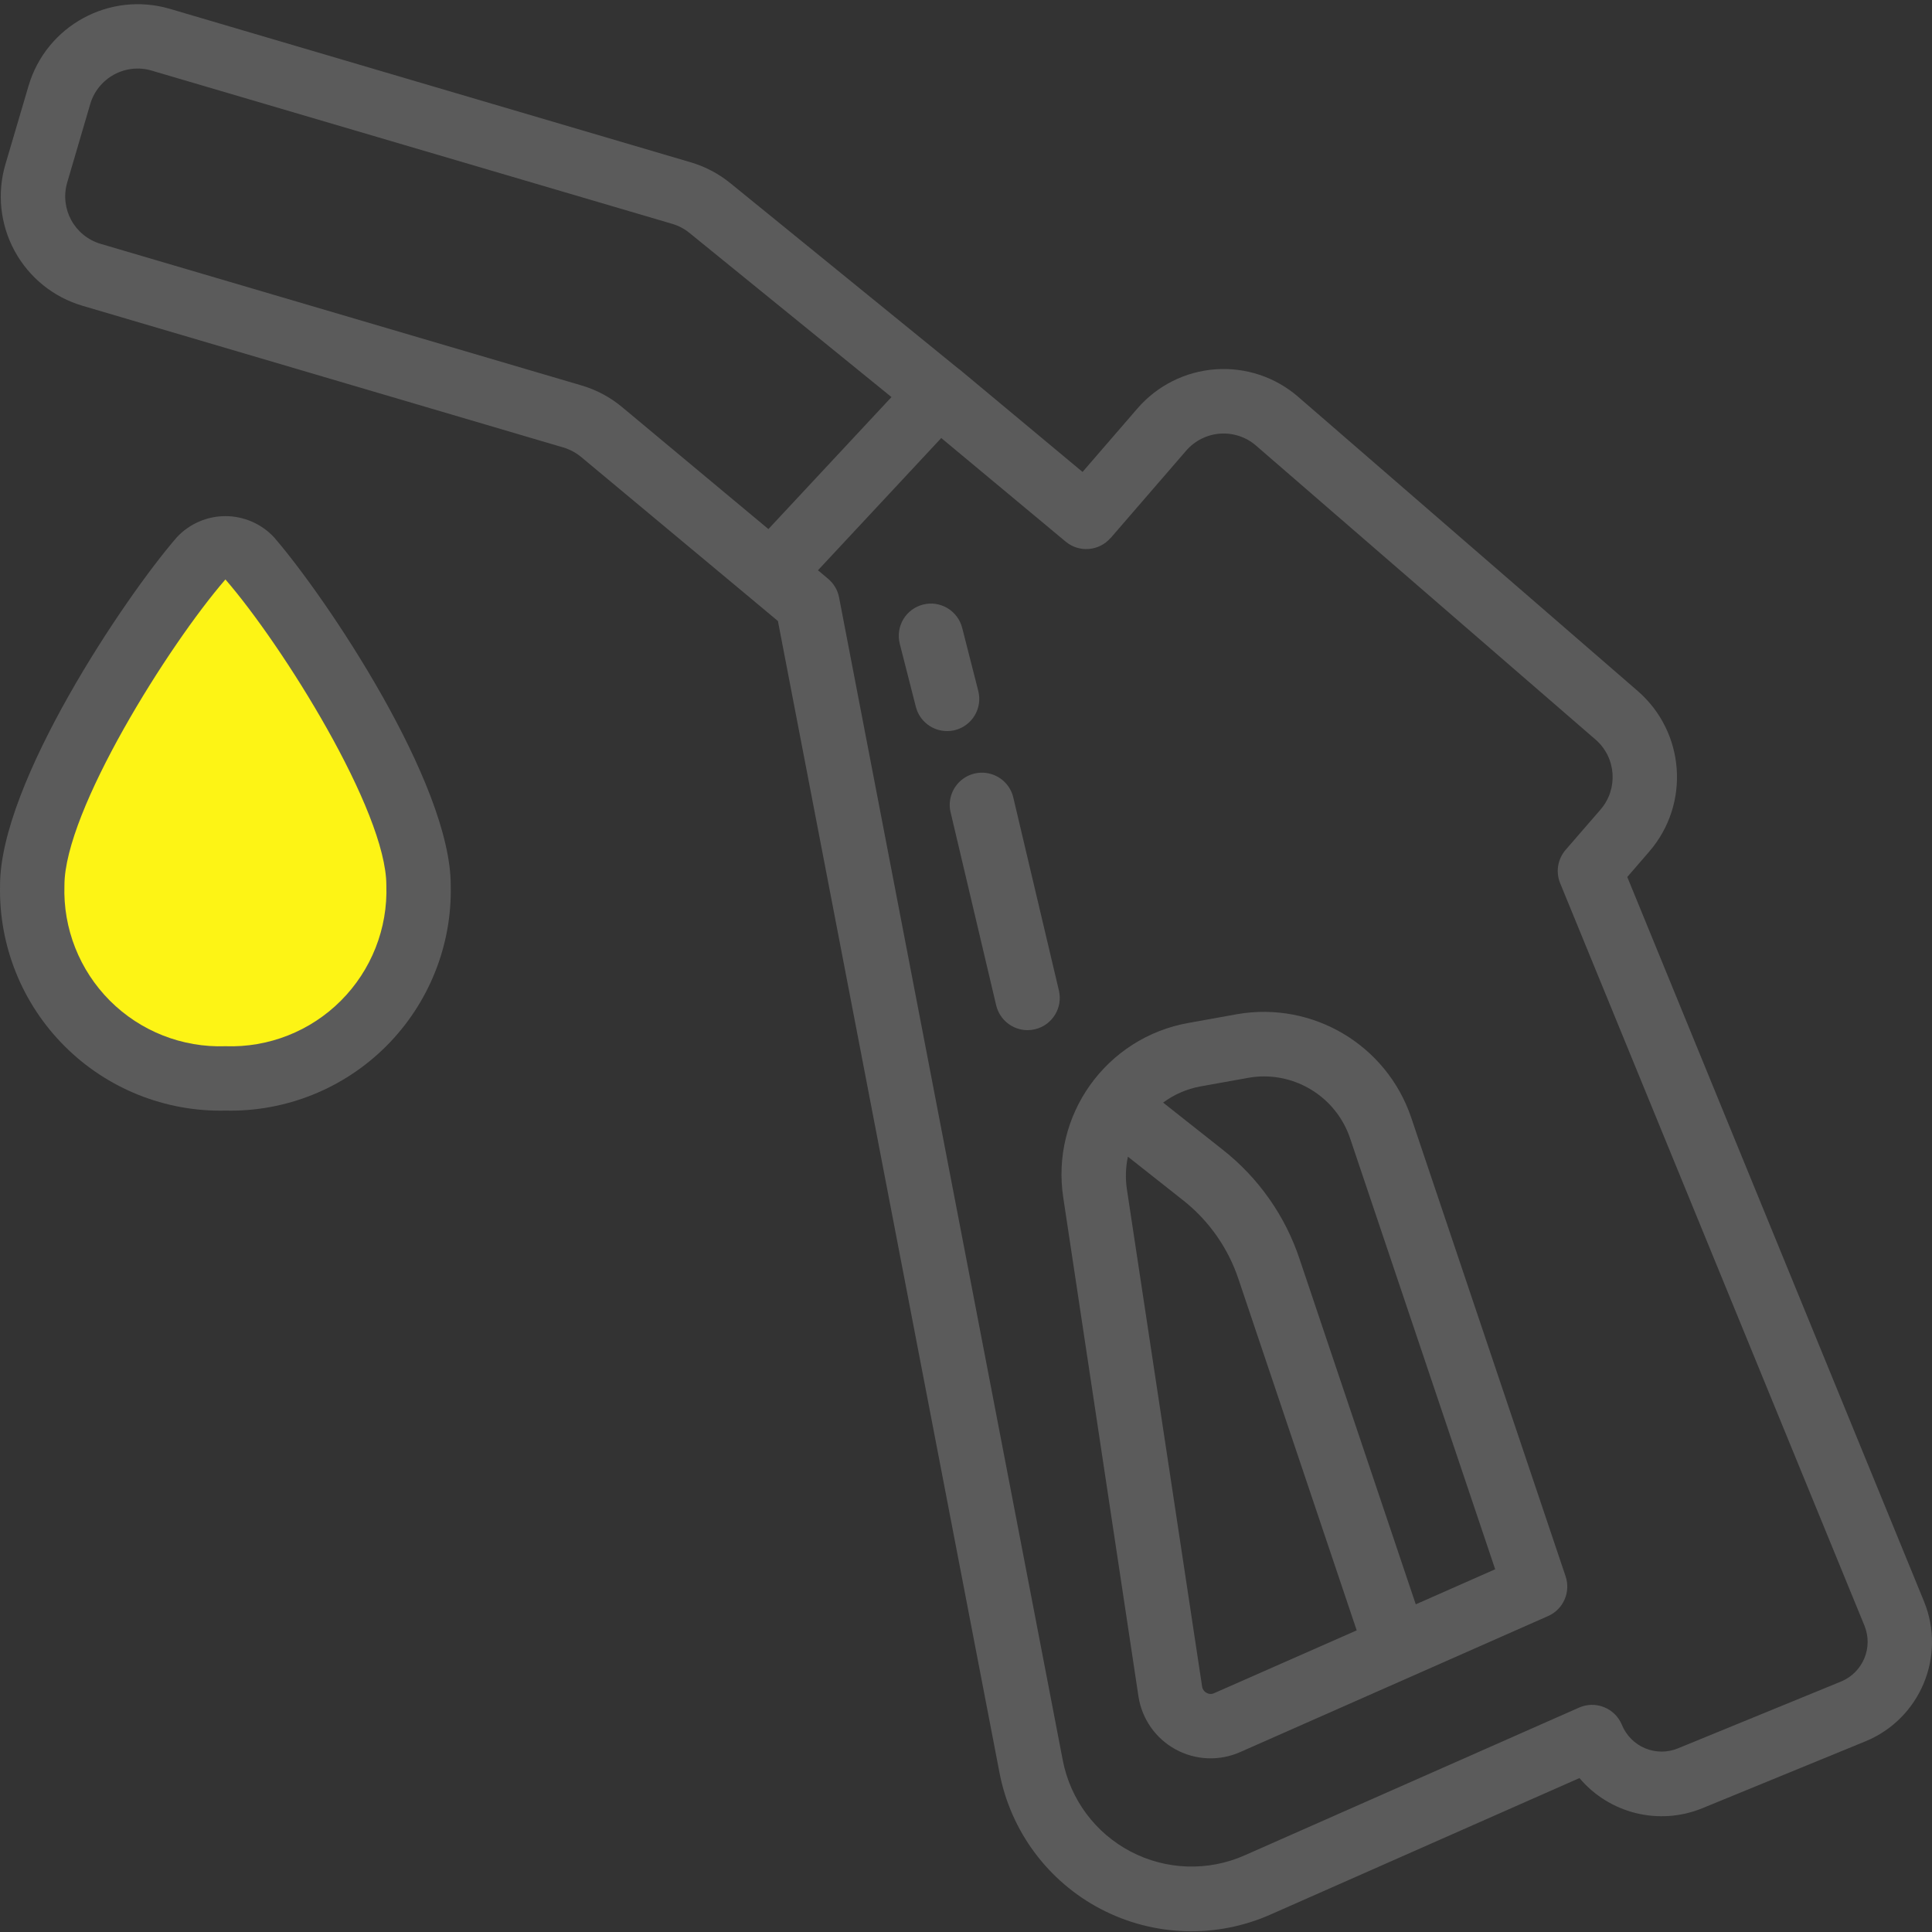 <svg width="40" height="40" viewBox="0 0 40 40" fill="none" xmlns="http://www.w3.org/2000/svg">
<rect x="0" y="0" width="40" height="40" fill="#333333" stroke="none"/>
<path d="M5.231 11.384L8 16.308L8.615 20L6.769 21.846L2.461 21.538L0.308 18.154L3.077 12L5.231 11.384Z" fill="#FDF415"/>
<g clip-path="url(#clip0)">
<path d="M23.57 35.119C23.64 35.585 23.924 35.992 24.337 36.218C24.75 36.445 25.245 36.466 25.676 36.275L32.051 33.459C32.367 33.32 32.524 32.963 32.414 32.636L29.215 23.131C28.703 21.631 27.177 20.727 25.615 20.997L24.615 21.177C22.903 21.476 21.746 23.092 22.016 24.81L23.57 35.119ZM25.138 35.055C25.087 35.079 25.029 35.077 24.98 35.048C24.93 35.022 24.895 34.972 24.888 34.916L23.33 24.615C23.298 24.393 23.305 24.167 23.352 23.948L24.48 24.839C25.024 25.263 25.43 25.84 25.646 26.496L28.089 33.755L25.138 35.055ZM24.848 22.494L25.847 22.315C25.954 22.295 26.064 22.286 26.173 22.286C26.975 22.288 27.689 22.799 27.949 23.558L30.956 32.49L29.312 33.216L26.909 26.075C26.611 25.173 26.052 24.379 25.303 23.794L24.081 22.828C24.308 22.66 24.57 22.546 24.848 22.494V22.494Z" fill="#5B5B5B"/>
<path d="M1.709 6.331L11.662 9.264C11.797 9.304 11.922 9.371 12.03 9.46L15.54 12.385L16.106 12.858L20.693 36.7C20.925 37.912 21.697 38.952 22.79 39.524C23.883 40.096 25.178 40.138 26.306 39.638L32.701 36.813C33.324 37.551 34.352 37.803 35.246 37.437L38.62 36.053C39.755 35.588 40.299 34.29 39.834 33.154L33.691 18.157L34.146 17.631C34.997 16.646 34.89 15.159 33.907 14.306L26.878 8.216C26.405 7.806 25.788 7.601 25.164 7.646C24.54 7.691 23.959 7.983 23.55 8.456L22.413 9.771L19.858 7.642H19.854L15.122 3.793C14.879 3.595 14.599 3.448 14.299 3.36L3.517 0.183C2.269 -0.184 0.959 0.53 0.591 1.778L0.113 3.399C-0.065 3.999 0.004 4.646 0.303 5.196C0.602 5.746 1.108 6.155 1.709 6.331V6.331ZM22.993 11.141L24.558 9.331C24.736 9.125 24.989 8.998 25.26 8.978C25.532 8.959 25.8 9.048 26.005 9.226L33.035 15.313C33.462 15.684 33.508 16.33 33.139 16.759L32.415 17.595C32.25 17.785 32.206 18.052 32.301 18.285L38.601 33.656C38.787 34.11 38.569 34.629 38.115 34.815L34.74 36.198C34.522 36.288 34.277 36.287 34.059 36.196C33.842 36.105 33.669 35.93 33.58 35.712C33.512 35.545 33.379 35.413 33.212 35.346C33.045 35.278 32.858 35.281 32.693 35.354L25.767 38.414C25.011 38.748 24.143 38.719 23.41 38.335C22.677 37.952 22.16 37.255 22.003 36.442L17.372 12.368C17.343 12.217 17.262 12.081 17.144 11.982L16.935 11.807L19.488 9.069L22.064 11.214C22.342 11.446 22.756 11.412 22.993 11.138V11.141ZM1.392 3.777L1.868 2.155C1.944 1.894 2.122 1.675 2.361 1.544C2.6 1.414 2.881 1.384 3.141 1.462L13.916 4.634C14.047 4.672 14.168 4.736 14.274 4.822L18.457 8.221L15.909 10.954L12.883 8.431C12.636 8.224 12.349 8.071 12.04 7.98L2.085 5.049C1.542 4.889 1.232 4.32 1.392 3.777Z" fill="#5B5B5B"/>
<path d="M4.667 22.994C5.913 23.022 7.116 22.54 7.997 21.659C8.878 20.778 9.361 19.575 9.332 18.329C9.332 16.204 6.75 12.367 5.674 11.125C5.414 10.845 5.049 10.686 4.667 10.686C4.285 10.686 3.92 10.845 3.66 11.125C2.583 12.367 0.001 16.204 0.001 18.329C-0.027 19.575 0.455 20.778 1.337 21.659C2.218 22.54 3.421 23.022 4.667 22.994ZM4.667 11.997C5.843 13.352 7.999 16.786 7.999 18.329C8.03 19.222 7.689 20.087 7.057 20.719C6.426 21.351 5.56 21.692 4.667 21.661C3.774 21.692 2.908 21.351 2.276 20.719C1.645 20.087 1.303 19.222 1.334 18.329C1.334 16.786 3.492 13.353 4.667 11.997V11.997Z" fill="#5B5B5B"/>
<path d="M19.11 12.517C18.939 12.561 18.791 12.671 18.701 12.823C18.611 12.976 18.585 13.158 18.629 13.33L18.962 14.635C19.038 14.93 19.303 15.136 19.608 15.136C19.663 15.136 19.719 15.13 19.773 15.116C20.13 15.024 20.345 14.662 20.254 14.305L19.921 12.999C19.877 12.828 19.767 12.681 19.615 12.59C19.463 12.5 19.282 12.473 19.11 12.517V12.517Z" fill="#5B5B5B"/>
<path d="M19.681 16.816L20.625 20.815C20.697 21.115 20.965 21.328 21.274 21.328C21.326 21.328 21.377 21.322 21.427 21.31C21.785 21.226 22.007 20.868 21.924 20.51L20.979 16.511C20.924 16.279 20.75 16.094 20.522 16.026C20.294 15.957 20.046 16.015 19.873 16.179C19.7 16.342 19.626 16.586 19.681 16.818V16.816Z" fill="#5B5B5B"/>
</g>
<defs>
<clipPath id="clip0">
<rect width="40" height="40" fill="white"/>
</clipPath>
</defs>
</svg>
